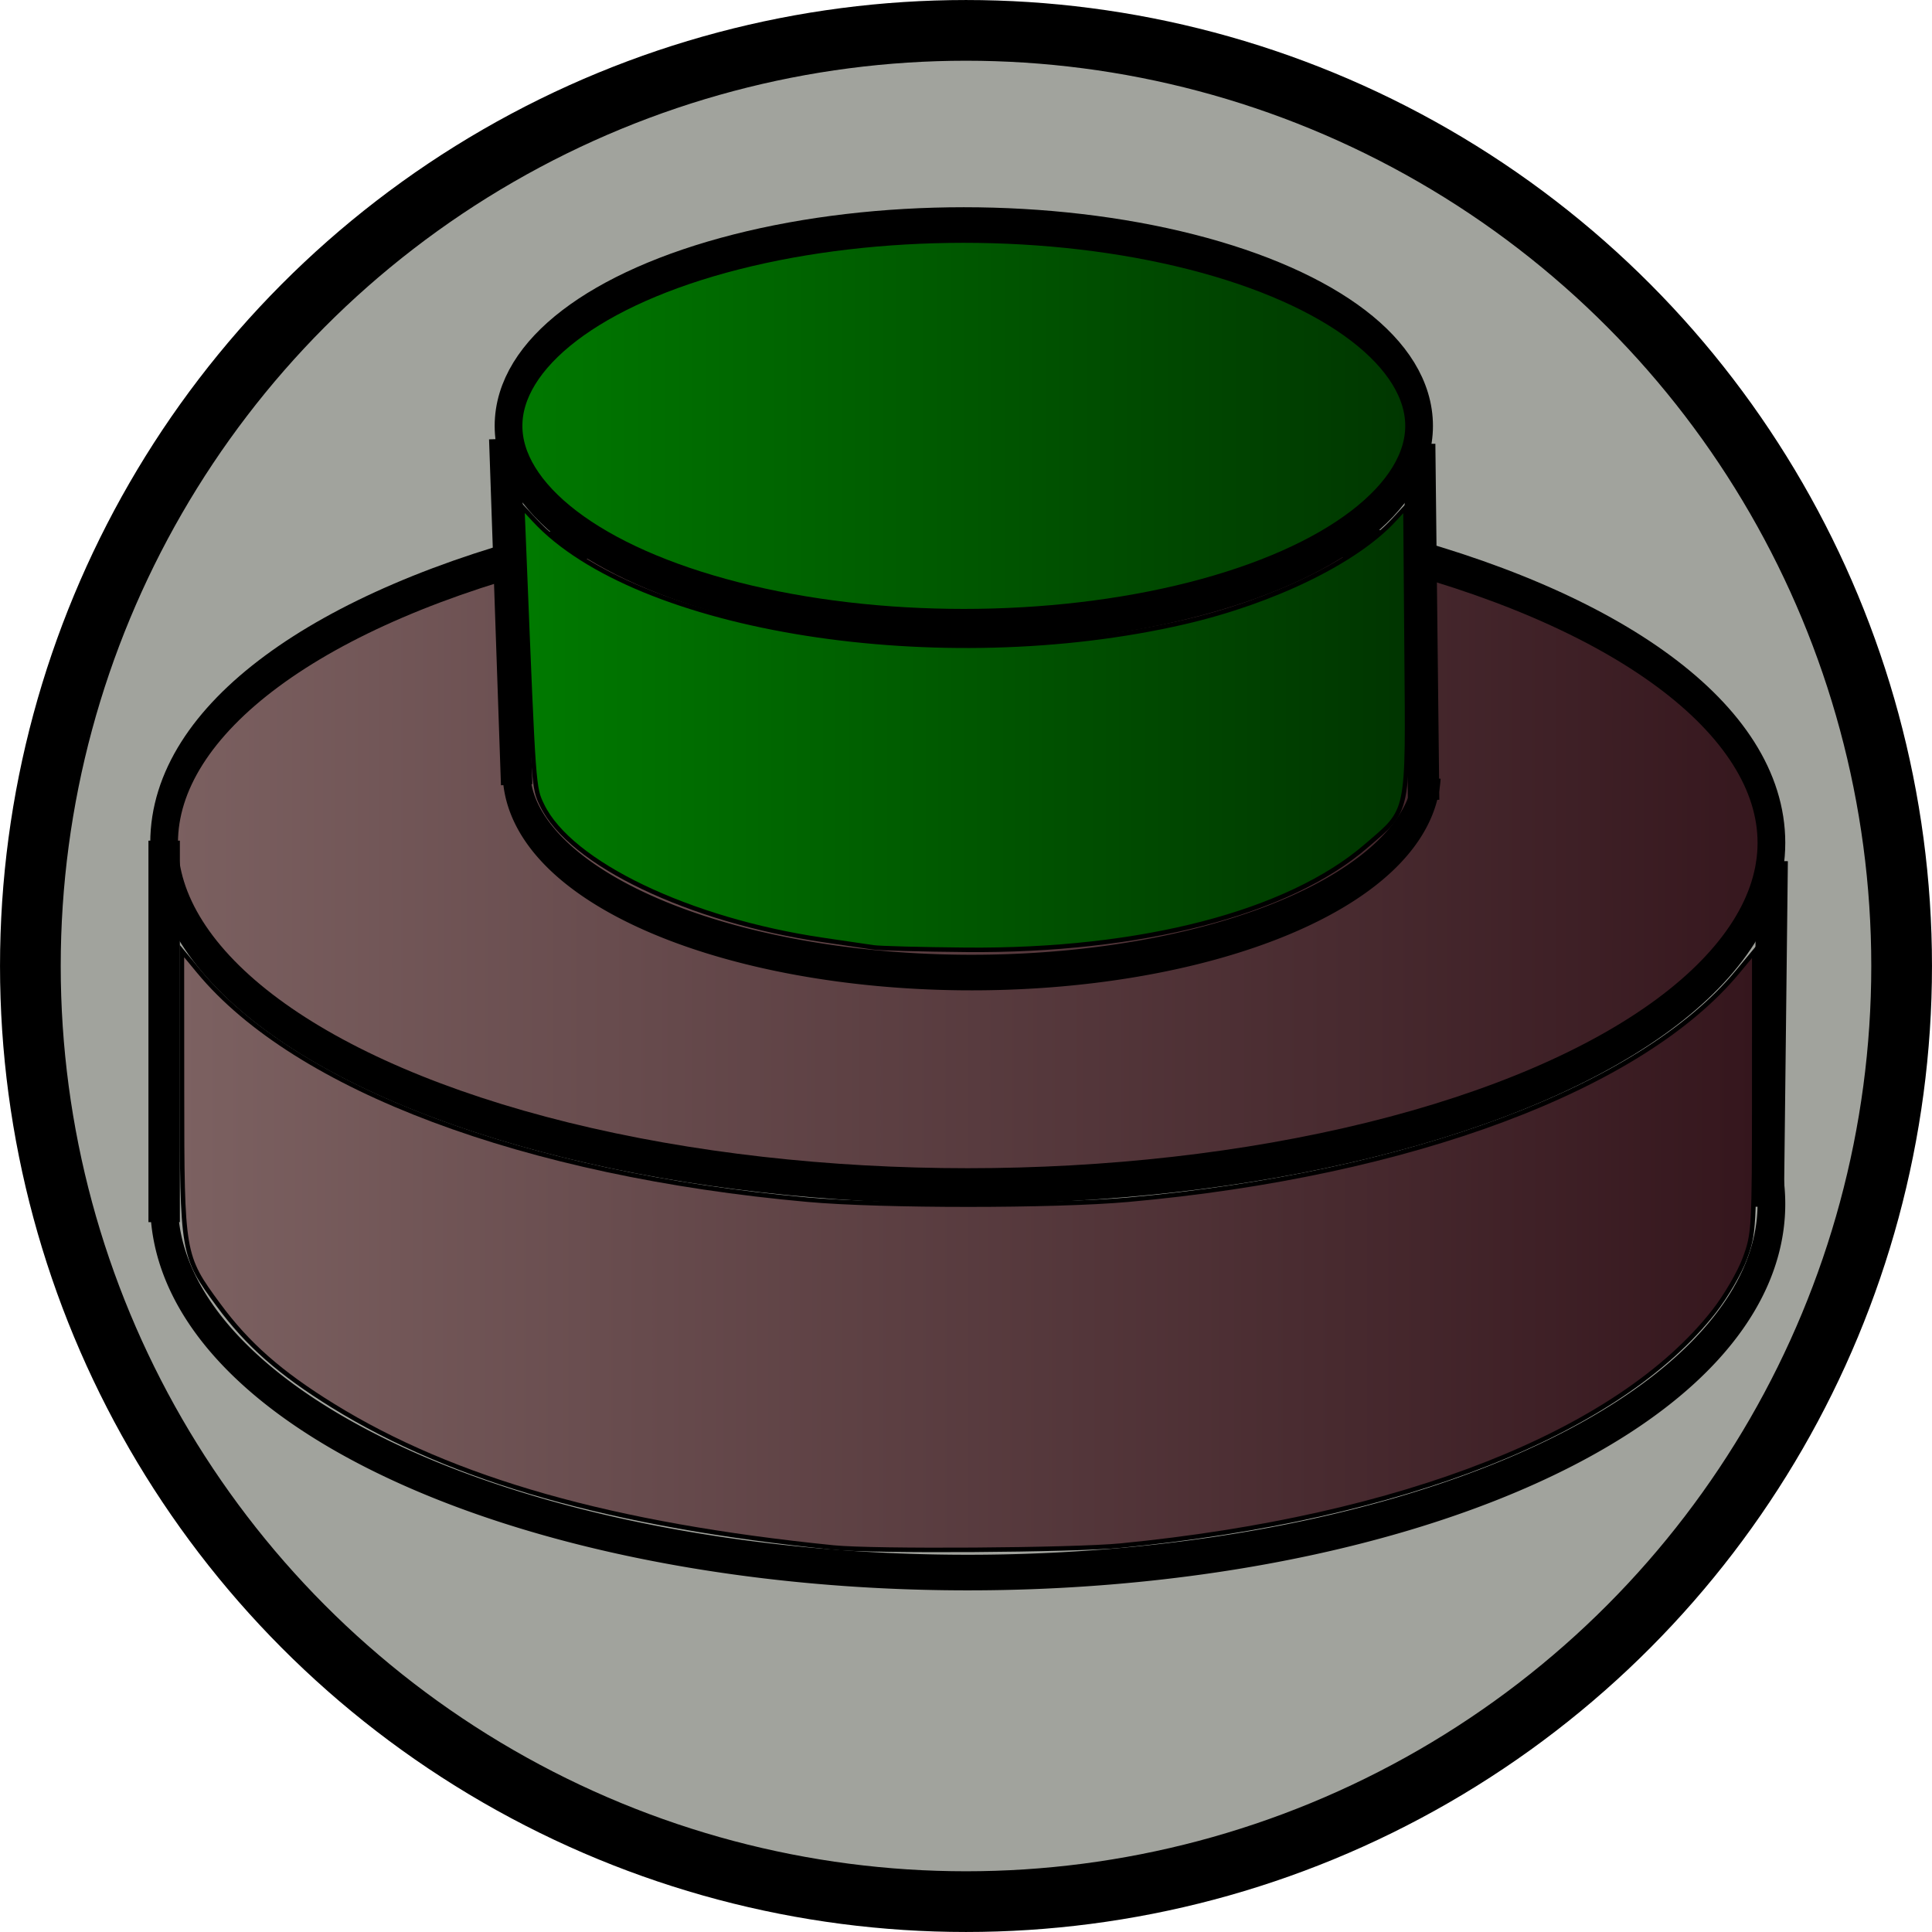 <?xml version="1.0" encoding="UTF-8" standalone="no"?>
<!-- Created with Inkscape (http://www.inkscape.org/) -->

<svg
   xmlns:dc="http://purl.org/dc/elements/1.1/"
   xmlns:cc="http://creativecommons.org/ns#"
   xmlns:rdf="http://www.w3.org/1999/02/22-rdf-syntax-ns#"
   xmlns:svg="http://www.w3.org/2000/svg"
   xmlns="http://www.w3.org/2000/svg"
   xmlns:xlink="http://www.w3.org/1999/xlink"
   xmlns:sodipodi="http://sodipodi.sourceforge.net/DTD/sodipodi-0.dtd"
   xmlns:inkscape="http://www.inkscape.org/namespaces/inkscape"
   width="64"
   height="64"
   id="svg5181"
   version="1.1"
   inkscape:version="0.91 r13725"
   sodipodi:docname="start.svg">
  <defs
     id="defs5183">
    <linearGradient
       id="linearGradient3783">
      <stop
         style="stop-color:#007a00;stop-opacity:1;"
         offset="0"
         id="stop3785" />
      <stop
         style="stop-color:#003500;stop-opacity:1;"
         offset="1"
         id="stop3787" />
    </linearGradient>
    <linearGradient
       id="linearGradient3767">
      <stop
         style="stop-color:#7c6161;stop-opacity:1;"
         offset="0"
         id="stop3769" />
      <stop
         style="stop-color:#35161d;stop-opacity:1;"
         offset="1"
         id="stop3771" />
    </linearGradient>
    <linearGradient
       inkscape:collect="always"
       xlink:href="#linearGradient3767"
       id="linearGradient3773"
       x1="3.786"
       y1="28.357"
       x2="62.786"
       y2="28.357"
       gradientUnits="userSpaceOnUse" />
    <linearGradient
       inkscape:collect="always"
       xlink:href="#linearGradient3783"
       id="linearGradient3789"
       x1="14.786"
       y1="18.5"
       x2="48.643"
       y2="18.5"
       gradientUnits="userSpaceOnUse" />
    <linearGradient
       inkscape:collect="always"
       xlink:href="#linearGradient3767"
       id="linearGradient3804"
       x1="4.568"
       y1="43.653"
       x2="61.426"
       y2="43.653"
       gradientUnits="userSpaceOnUse"
       gradientTransform="matrix(0.918,0,0,1.179,1.764,-26.063)" />
    <linearGradient
       inkscape:collect="always"
       xlink:href="#linearGradient3783"
       id="linearGradient3818"
       x1="16.847"
       y1="14.705"
       x2="48.903"
       y2="14.705"
       gradientUnits="userSpaceOnUse"
       gradientTransform="matrix(0.918,0,0,1.179,1.764,-9.214)" />
  </defs>
  <sodipodi:namedview
     id="base"
     pagecolor="#ffffff"
     bordercolor="#666666"
     borderopacity="1.0"
     inkscape:pageopacity="0.0"
     inkscape:pageshadow="2"
     inkscape:zoom="7"
     inkscape:cx="20.882748"
     inkscape:cy="31.511666"
     inkscape:current-layer="layer1"
     showgrid="true"
     inkscape:grid-bbox="true"
     inkscape:document-units="px"
     inkscape:window-width="1368"
     inkscape:window-height="667"
     inkscape:window-x="0"
     inkscape:window-y="0"
     inkscape:window-maximized="1" />
  <g
     id="layer1"
     inkscape:label="Layer 1"
     inkscape:groupmode="layer"
     transform="translate(0,16)">
    <circle
       style="fill:#a1a39d;fill-opacity:1;stroke:#000000;stroke-width:2.011;stroke-miterlimit:4;stroke-dasharray:none;stroke-opacity:1"
       id="path3820"
       cx="32"
       cy="16"
       r="30.994" />
    <g
       id="g3822">
      <path
         sodipodi:open="true"
         sodipodi:end="3.1199738"
         sodipodi:start="6.2132993"
         sodipodi:type="arc"
         style="fill:none;stroke:#000000;stroke-width:1;stroke-miterlimit:4;stroke-dasharray:none;stroke-opacity:1"
         id="path3764"
         sodipodi:cx="33.285713"
         sodipodi:cy="28.357143"
         sodipodi:rx="29"
         sodipodi:ry="10.357143"
         d="M 62.215,27.634 A 29,10.357 0 0 1 49.115,37.035 29,10.357 0 0 1 19.743,37.516 29,10.357 0 0 1 4.292,28.581"
         transform="matrix(0.918,0,0,1.179,1.502,-9.551)" />
      <ellipse
         transform="matrix(0.918,0,0,1.179,1.502,-21.514)"
         id="path2994"
         style="fill:url(#linearGradient3773);fill-opacity:1;stroke:#000000;stroke-width:1;stroke-miterlimit:4;stroke-dasharray:none;stroke-opacity:1"
         cx="33.286"
         cy="28.357"
         rx="29"
         ry="9.643" />
      <path
         inkscape:connector-curvature="0"
         id="path3775"
         d="m 5.438,24.485 0,-12.637"
         style="fill:none;stroke:#000000;stroke-width:1.041px;stroke-linecap:butt;stroke-linejoin:miter;stroke-opacity:1" />
      <path
         inkscape:connector-curvature="0"
         id="path3777"
         d="M 58.574,23.98 58.705,12.522"
         style="fill:none;stroke:#000000;stroke-width:1.041px;stroke-linecap:butt;stroke-linejoin:miter;stroke-opacity:1" />
      <path
         sodipodi:open="true"
         sodipodi:end="3.1619082"
         sodipodi:start="0.027874112"
         transform="matrix(0.918,0,0,1.179,3.076,-12.247)"
         d="M 48.136,18.657 A 16.429,5.643 0 0 1 31.318,24.141 16.429,5.643 0 0 1 15.289,18.385"
         sodipodi:ry="5.6428571"
         sodipodi:rx="16.428572"
         sodipodi:cy="18.5"
         sodipodi:cx="31.714285"
         id="path3779"
         style="fill:none;stroke:#000000;stroke-width:1;stroke-miterlimit:4;stroke-dasharray:none;stroke-opacity:1"
         sodipodi:type="arc" />
      <ellipse
         style="fill:url(#linearGradient3789);fill-opacity:1;stroke:#000000;stroke-width:1;stroke-miterlimit:4;stroke-dasharray:none;stroke-opacity:1"
         id="path3781"
         transform="matrix(0.918,0,0,1.179,2.814,-23.704)"
         cx="31.714"
         cy="18.5"
         rx="16.429"
         ry="5.643" />
      <path
         inkscape:connector-curvature="0"
         id="path3791"
         d="M 17.115,9.995 16.721,-1.463"
         style="fill:none;stroke:#000000;stroke-width:1.041px;stroke-linecap:butt;stroke-linejoin:miter;stroke-opacity:1" />
      <path
         inkscape:connector-curvature="0"
         id="path3793"
         d="M 47.159,10.5 47.028,-1.294"
         style="fill:none;stroke:#000000;stroke-width:1.041px;stroke-linecap:butt;stroke-linejoin:miter;stroke-opacity:1" />
      <path
         inkscape:connector-curvature="0"
         id="path3795"
         d="M 27.608,35.263 C 20.275,34.521 15.026,33.035 11.032,30.568 9.278,29.485 8.195,28.531 7.234,27.224 6.039,25.599 6.032,25.555 6.029,20.173 L 6.026,15.504 6.583,16.177 C 9.8,20.061 17.37,22.899 26.755,23.741 c 2.446,0.22 8.181,0.22 10.627,0 9.34,-0.838 16.98,-3.694 20.172,-7.54 l 0.558,-0.672 -0.001,4.656 c -0.001,4.534 -0.009,4.678 -0.309,5.499 -0.17,0.463 -0.626,1.25 -1.016,1.748 -3.141,4.02 -10.318,6.856 -19.659,7.768 -1.58,0.154 -8.182,0.198 -9.519,0.063 l 3.1e-5,0 z"
         style="fill:url(#linearGradient3804);fill-opacity:1;stroke:#000000;stroke-width:0.149;stroke-miterlimit:4;stroke-dasharray:none;stroke-opacity:1" />
      <path
         inkscape:connector-curvature="0"
         id="path3810"
         d="m 28.92,15.381 c -0.216,-0.032 -0.954,-0.141 -1.64,-0.241 -4.453,-0.651 -8.395,-2.539 -9.322,-4.466 -0.284,-0.59 -0.278,-0.509 -0.582,-8.049 L 17.302,0.795 17.695,1.219 C 21.086,4.883 31.158,6.47 39.219,4.609 42.173,3.927 44.903,2.599 46.173,1.227 l 0.385,-0.416 0.037,4.748 c 0.043,5.51 0.102,5.224 -1.341,6.467 -2.58,2.223 -7.456,3.488 -13.251,3.438 -1.479,-0.013 -2.867,-0.05 -3.083,-0.082 z"
         style="fill:url(#linearGradient3818);fill-opacity:1;stroke:#000000;stroke-width:0.149;stroke-miterlimit:4;stroke-dasharray:none;stroke-opacity:1" />
    </g>
  </g>
</svg>
